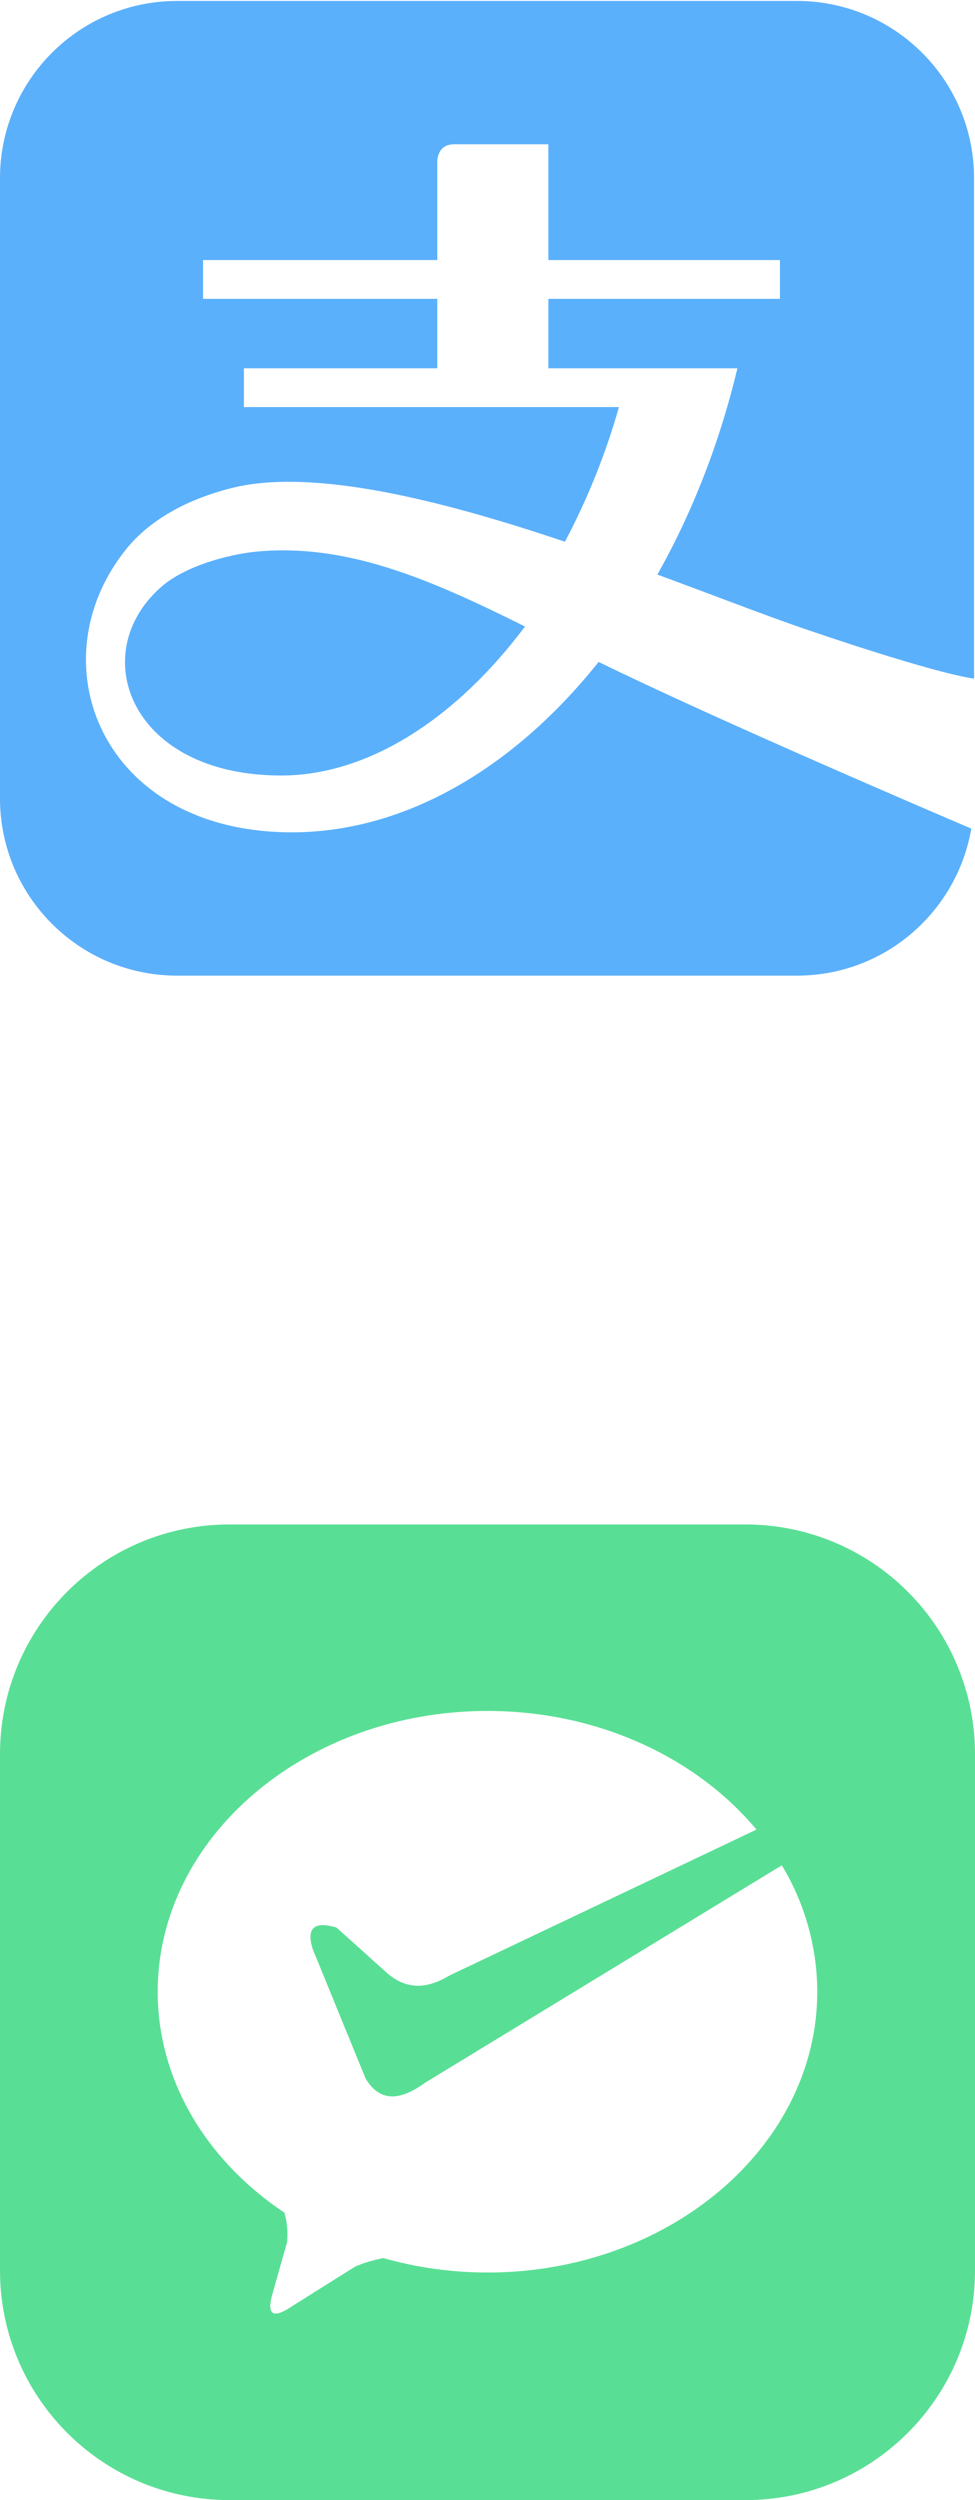 <?xml version="1.0" encoding="UTF-8" standalone="no"?>
<svg width="32px" height="82px" viewBox="0 0 32 82" version="1.1" xmlns="http://www.w3.org/2000/svg" xmlns:xlink="http://www.w3.org/1999/xlink">
    <!-- Generator: Sketch 46.2 (44496) - http://www.bohemiancoding.com/sketch -->
    <title>pay</title>
    <desc>Created with Sketch.</desc>
    <defs></defs>
    <g id="Z1、切图" stroke="none" stroke-width="1" fill="none" fill-rule="evenodd">
        <g id="切图" transform="translate(-822, -73)">
            <g id="pay" transform="translate(822, 73)">
                <g id="支付宝" fill="#5BB0FB">
                    <path d="M26.408,20.627 C30.94,22.174 31.969,22.257 31.969,22.257 L31.969,5.844 C31.969,2.633 29.367,0.031 26.156,0.031 L5.813,0.031 C2.602,0.031 0,2.633 0,5.844 L0,26.188 C0,29.398 2.602,32 5.813,32 L26.157,32 C29.029,32 31.408,29.915 31.879,27.177 C30.98,26.795 23.528,23.612 19.647,21.71 C16.874,25.188 13.297,27.298 9.584,27.299 C3.303,27.299 1.171,21.696 4.144,18.008 C4.793,17.205 5.896,16.436 7.608,16.006 C10.285,15.335 14.547,16.424 18.541,17.768 C19.286,16.363 19.88,14.882 20.314,13.352 L8.005,13.352 L8.005,12.08 L14.352,12.08 L14.352,9.802 L6.664,9.802 L6.664,8.53 L14.352,8.53 L14.352,5.28 C14.352,5.28 14.352,4.733 14.896,4.733 L17.998,4.733 L17.998,8.53 L25.598,8.53 L25.598,9.802 L17.998,9.802 L17.998,12.08 L24.202,12.08 C23.609,14.559 22.706,16.841 21.575,18.845 C23.459,19.539 25.148,20.196 26.408,20.627 Z" id="Fill-1"></path>
                    <path d="M8.364,18.098 C7.569,18.179 6.078,18.538 5.263,19.275 C2.818,21.453 4.281,25.435 9.227,25.436 C12.101,25.436 14.975,23.557 17.231,20.549 C14.021,18.947 11.302,17.801 8.364,18.098 Z" id="Fill-4"></path>
                </g>
                <g id="微信" transform="translate(0, 50)" fill="#59DF95">
                    <path d="M24.47,0 L7.53,0 C3.371,0 0,3.371 0,7.53 L0,24.47 C0,28.629 3.371,32 7.53,32 L24.47,32 C28.629,32 32,28.629 32,24.47 L32,7.53 C32,5.533 31.207,3.618 29.794,2.206 C28.382,0.793 26.467,0 24.47,0 Z M16,24.535 C14.845,24.536 13.695,24.378 12.584,24.063 C12.266,24.121 11.955,24.213 11.658,24.34 L9.561,25.656 C8.941,26.072 8.738,25.915 8.956,25.186 L9.422,23.541 C9.454,23.216 9.424,22.888 9.336,22.574 C6.807,20.887 5.176,18.264 5.176,15.327 C5.176,10.255 10.039,6.117 16,6.117 C19.636,6.117 22.864,7.657 24.828,10.008 L14.739,14.8 C14.044,15.218 13.349,15.306 12.653,14.668 L11.044,13.221 C10.31,13.002 10.049,13.236 10.262,13.923 L12,18.176 C12.39,18.815 12.968,19.028 13.957,18.308 L25.66,11.18 C26.417,12.431 26.819,13.864 26.823,15.326 C26.823,20.399 21.961,24.536 16,24.536 L16,24.535 Z" id="Fill-1"></path>
                </g>
            </g>
        </g>
    </g>
</svg>